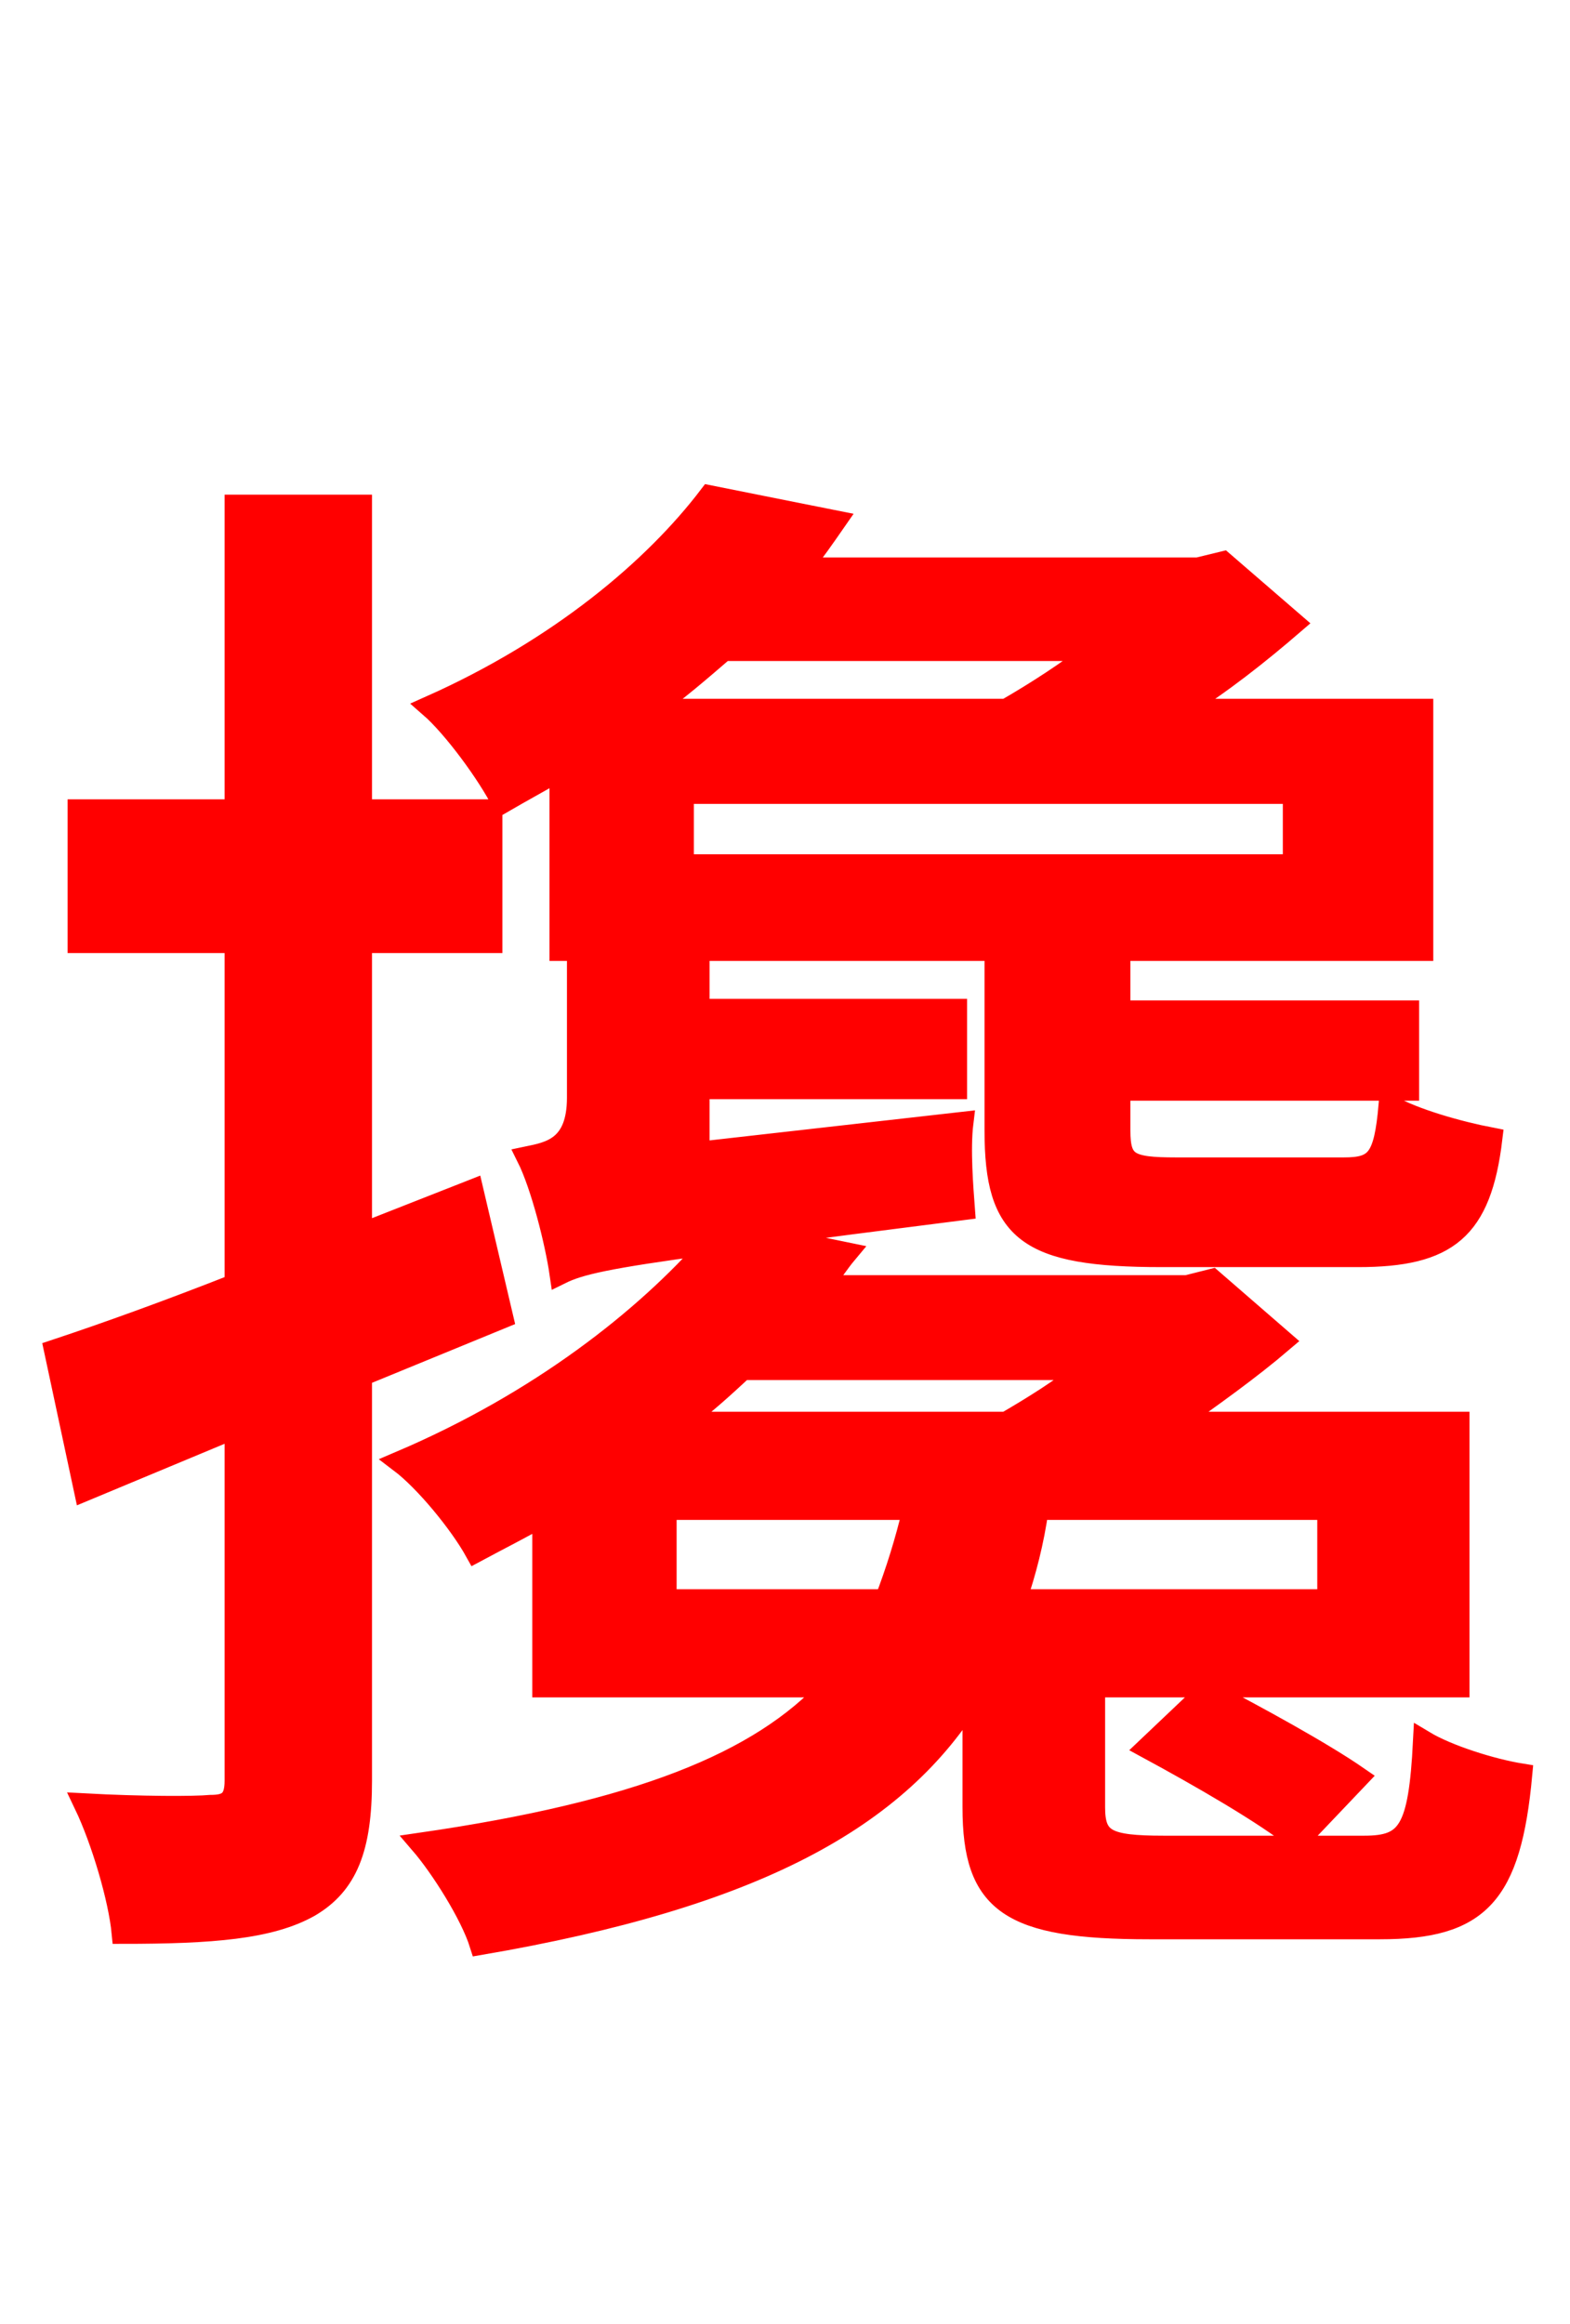 <svg xmlns="http://www.w3.org/2000/svg" xmlns:xlink="http://www.w3.org/1999/xlink" width="72" height="106.56"><path fill="red" stroke="red" d="M45.65 44.21L45.65 51.84C45.65 56.45 47.09 57.60 53.28 57.60L62.28 57.60C66.38 57.60 67.90 56.38 68.40 52.20C66.89 51.91 64.87 51.34 63.72 50.69C63.50 53.14 63.14 53.57 61.63 53.57L53.93 53.57C51.77 53.57 51.34 53.35 51.34 51.84L51.34 49.97L64.58 49.97L64.58 46.37L51.34 46.37L51.34 44.21ZM50.26 29.81C48.96 30.82 47.52 31.75 46.15 32.54L29.81 32.54C31.03 31.68 32.11 30.74 33.19 29.81ZM59.33 39.67L31.32 39.67L31.32 36.36L59.33 36.36ZM25.70 43.56L65.23 43.56L65.23 32.54L54.07 32.54C56.02 31.32 57.74 29.95 59.33 28.58L56.09 25.78L54.94 26.06L36.72 26.06C37.30 25.34 37.80 24.62 38.30 23.90L32.54 22.75C30.02 26.06 25.70 29.74 19.73 32.40C20.81 33.34 22.39 35.50 23.04 36.79C23.90 36.29 24.84 35.78 25.70 35.28ZM23.04 60.41L21.67 54.58L16.56 56.59L16.56 43.20L22.54 43.20L22.54 37.15L16.56 37.15L16.56 23.18L10.80 23.18L10.80 37.15L3.60 37.15L3.60 43.20L10.80 43.20L10.80 58.90C7.70 60.12 4.90 61.13 2.52 61.92L3.89 68.33L10.80 65.45L10.80 81.65C10.80 82.58 10.44 82.80 9.65 82.80C8.93 82.87 6.48 82.87 3.89 82.73C4.68 84.38 5.47 87.05 5.62 88.63C9.72 88.63 12.38 88.42 14.18 87.41C15.91 86.40 16.56 84.74 16.56 81.65L16.56 63.07ZM30.53 73.37L30.53 69.19L41.90 69.19C41.54 70.70 41.11 72.07 40.61 73.37ZM49.82 62.78C48.67 63.72 47.38 64.51 46.15 65.23L31.18 65.23C32.26 64.44 33.12 63.65 34.06 62.78ZM60.91 73.37L46.58 73.37C47.02 72.07 47.38 70.70 47.59 69.19L60.91 69.19ZM53.35 84.67C50.76 84.67 50.18 84.38 50.18 82.87L50.18 77.33L66.89 77.33L66.89 65.23L53.86 65.23C55.58 64.01 57.31 62.78 58.82 61.49L55.58 58.68L54.43 58.97L37.66 58.97C38.09 58.46 38.45 57.89 38.81 57.46L34.92 56.66C37.37 56.30 40.32 55.94 44.21 55.44C44.14 54.50 43.99 52.70 44.14 51.48L32.04 52.85L32.04 49.90L43.85 49.90L43.85 46.30L32.04 46.30L32.04 44.21L26.50 44.21L26.50 50.33C26.50 52.63 25.20 52.85 24.19 53.06C24.84 54.36 25.49 56.95 25.70 58.39C26.57 57.96 27.79 57.67 32.62 57.02C29.59 60.48 24.77 64.30 18.36 67.03C19.51 67.90 21.10 69.84 21.82 71.14C22.90 70.56 23.90 70.06 24.91 69.48L24.91 77.33L38.09 77.33C34.85 80.86 29.23 83.09 19.30 84.53C20.23 85.61 21.60 87.77 22.03 89.14C34.63 86.98 41.18 83.38 44.64 77.69L44.64 82.87C44.64 87.26 46.30 88.42 52.70 88.42L63.29 88.42C67.82 88.42 69.26 86.90 69.77 81.36C68.40 81.14 66.38 80.50 65.30 79.85C65.09 83.95 64.58 84.67 62.57 84.67ZM62.28 81.50C60.62 80.35 57.60 78.70 55.37 77.54L52.63 80.14C55.01 81.43 58.03 83.16 59.54 84.38Z"/></svg>

